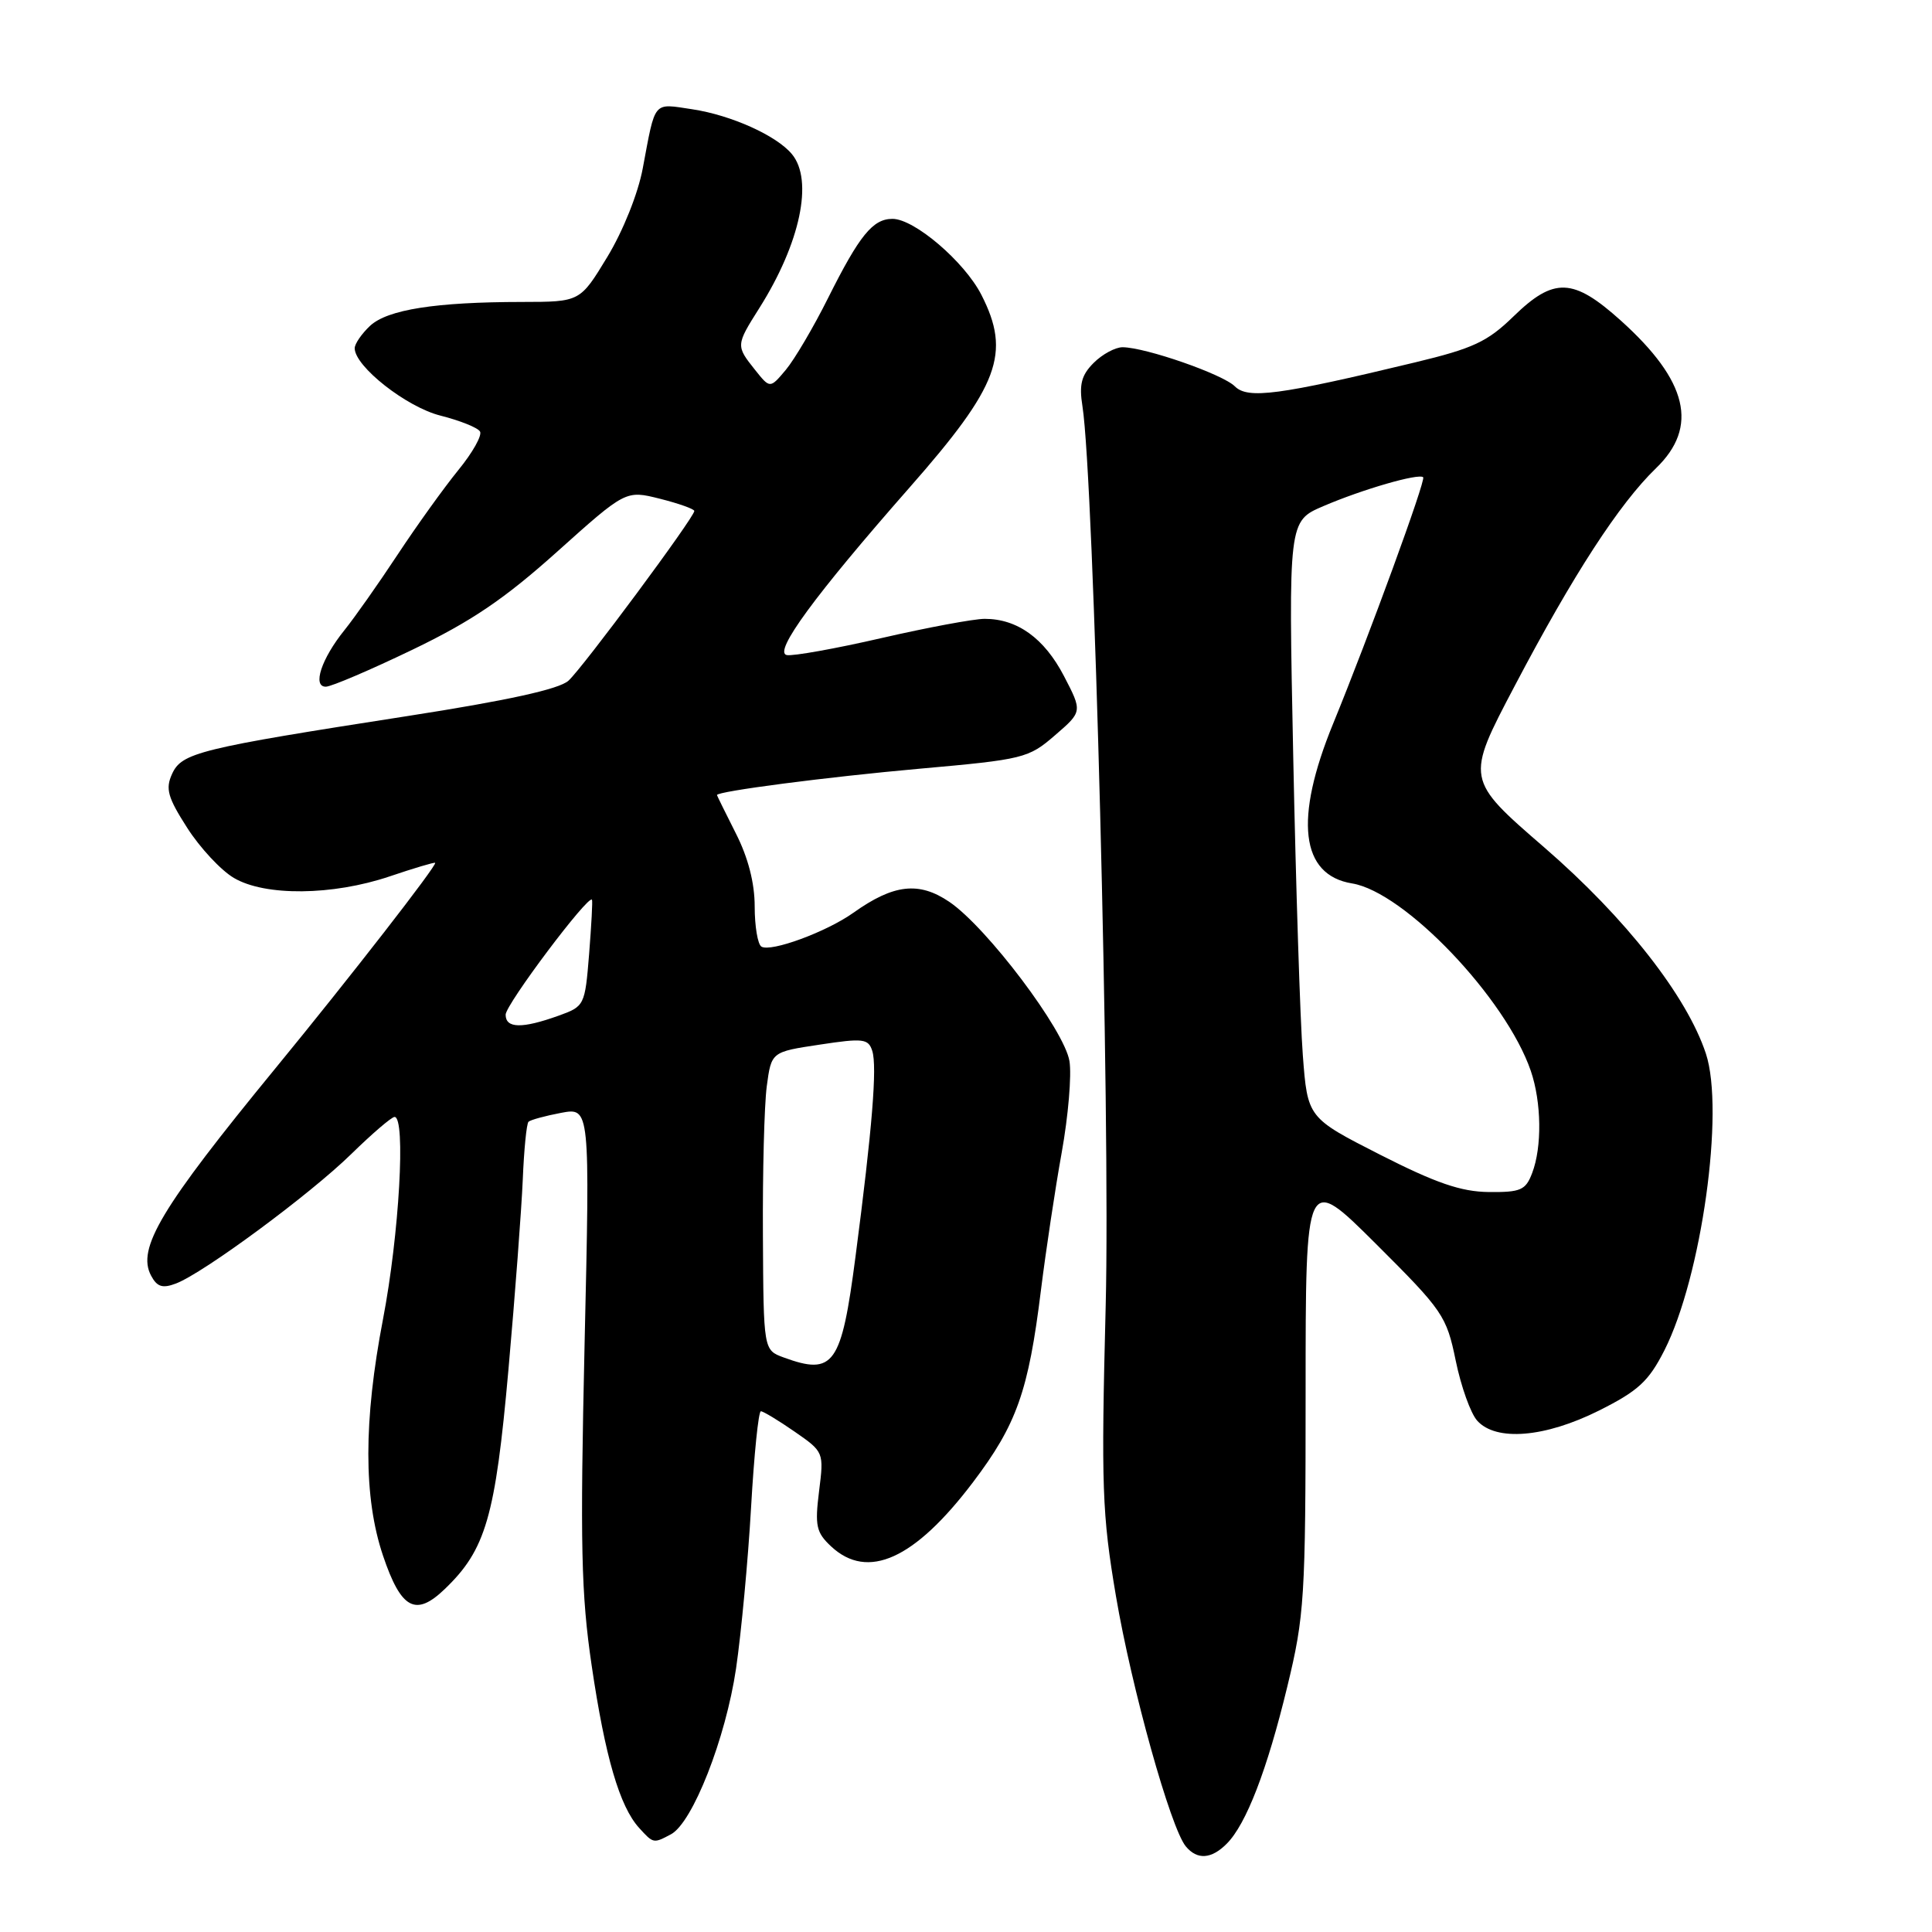 <?xml version="1.0" encoding="UTF-8" standalone="no"?>
<!DOCTYPE svg PUBLIC "-//W3C//DTD SVG 1.1//EN" "http://www.w3.org/Graphics/SVG/1.1/DTD/svg11.dtd" >
<svg xmlns="http://www.w3.org/2000/svg" xmlns:xlink="http://www.w3.org/1999/xlink" version="1.1" viewBox="0 0 256 256">
 <g >
 <path fill="currentColor"
d=" M 162.54 244.31 C 165.12 241.74 167.90 234.54 170.57 223.50 C 172.85 214.10 173.00 211.77 173.00 184.52 C 173.00 155.54 173.00 155.54 182.31 164.81 C 191.20 173.67 191.67 174.35 192.89 180.29 C 193.59 183.71 194.87 187.29 195.74 188.25 C 198.23 191.02 204.71 190.49 211.87 186.91 C 217.08 184.30 218.45 183.04 220.54 178.93 C 225.46 169.22 228.54 147.19 226.04 139.61 C 223.52 131.99 215.40 121.62 204.65 112.31 C 194.19 103.26 194.19 103.26 200.71 90.88 C 208.47 76.12 214.56 66.75 219.42 62.05 C 225.11 56.57 223.66 50.48 214.77 42.48 C 208.45 36.80 205.91 36.70 200.54 41.93 C 197.09 45.29 195.19 46.17 187.50 48.02 C 169.43 52.37 165.34 52.91 163.62 51.19 C 162.02 49.59 151.83 46.04 148.75 46.01 C 147.79 46.01 146.07 46.93 144.92 48.08 C 143.29 49.71 142.97 50.94 143.43 53.83 C 144.95 63.49 147.14 148.12 146.51 173.00 C 145.90 196.96 146.03 200.65 147.87 211.50 C 149.94 223.69 155.11 242.23 157.13 244.66 C 158.63 246.47 160.51 246.35 162.54 244.31 Z  M 88.91 243.05 C 91.78 241.51 96.16 230.35 97.53 221.09 C 98.22 216.37 99.12 206.76 99.52 199.75 C 99.92 192.74 100.50 187.00 100.82 187.00 C 101.13 187.00 103.14 188.21 105.29 189.70 C 109.17 192.39 109.18 192.42 108.53 197.60 C 107.96 202.18 108.15 203.06 110.13 204.91 C 114.98 209.43 121.19 206.62 128.93 196.40 C 134.72 188.75 136.28 184.34 137.93 170.96 C 138.58 165.76 139.81 157.55 140.68 152.73 C 141.55 147.91 142.01 142.45 141.71 140.61 C 141.05 136.51 130.78 122.89 125.79 119.50 C 121.76 116.77 118.41 117.15 113.07 120.95 C 109.52 123.48 102.13 126.20 100.89 125.43 C 100.40 125.13 100.00 122.73 100.00 120.11 C 100.00 117.00 99.13 113.62 97.50 110.42 C 96.13 107.71 95.01 105.43 95.00 105.35 C 94.99 104.85 109.63 102.95 121.83 101.86 C 135.64 100.63 136.28 100.47 139.79 97.43 C 143.43 94.29 143.43 94.29 140.97 89.56 C 138.36 84.56 134.80 82.00 130.48 82.00 C 129.04 82.00 122.88 83.15 116.79 84.55 C 110.71 85.95 105.06 86.96 104.25 86.80 C 102.43 86.43 107.95 78.90 120.52 64.60 C 132.39 51.11 133.99 46.81 130.04 39.07 C 127.80 34.68 121.16 29.00 118.26 29.00 C 115.65 29.00 113.89 31.17 109.72 39.50 C 107.80 43.35 105.28 47.62 104.13 49.00 C 102.03 51.50 102.03 51.50 100.04 49.00 C 97.50 45.81 97.50 45.75 100.63 40.80 C 106.04 32.22 107.81 23.88 104.93 20.42 C 102.89 17.96 96.89 15.26 91.74 14.48 C 86.46 13.69 86.88 13.20 85.17 22.30 C 84.55 25.64 82.55 30.62 80.47 34.05 C 76.86 40.00 76.86 40.00 69.18 40.01 C 57.71 40.02 51.36 41.02 49.04 43.17 C 47.92 44.22 47.00 45.56 47.00 46.14 C 47.00 48.55 53.86 53.94 58.36 55.07 C 60.93 55.72 63.29 56.66 63.60 57.17 C 63.92 57.67 62.62 59.98 60.73 62.29 C 58.84 64.61 55.22 69.65 52.68 73.50 C 50.14 77.35 46.97 81.85 45.64 83.50 C 42.58 87.30 41.36 91.01 43.18 90.99 C 43.91 90.98 49.06 88.78 54.63 86.10 C 62.45 82.34 66.84 79.37 73.84 73.09 C 82.92 64.95 82.92 64.95 87.46 66.09 C 89.96 66.72 92.00 67.45 92.00 67.71 C 92.00 68.55 77.20 88.51 75.32 90.20 C 74.08 91.32 67.25 92.82 54.00 94.88 C 26.33 99.18 24.08 99.74 22.80 102.55 C 21.90 104.52 22.22 105.66 24.81 109.70 C 26.50 112.34 29.28 115.33 30.99 116.33 C 35.11 118.77 44.06 118.68 51.62 116.13 C 54.84 115.04 57.56 114.23 57.66 114.33 C 57.95 114.62 46.33 129.57 36.50 141.55 C 21.32 160.06 18.10 165.44 20.02 169.03 C 20.81 170.52 21.54 170.75 23.32 170.07 C 26.99 168.67 41.07 158.27 46.53 152.93 C 49.30 150.22 51.89 148.00 52.28 148.00 C 53.79 148.00 52.90 163.60 50.75 174.80 C 48.16 188.27 48.16 198.45 50.75 206.13 C 53.14 213.22 55.07 214.27 58.92 210.57 C 64.37 205.35 65.63 201.01 67.37 181.50 C 68.25 171.60 69.10 160.26 69.27 156.30 C 69.43 152.35 69.77 148.90 70.03 148.64 C 70.29 148.39 72.23 147.86 74.34 147.46 C 78.18 146.74 78.18 146.74 77.46 178.12 C 76.86 204.76 77.00 211.19 78.40 220.70 C 80.18 232.78 82.10 239.35 84.68 242.20 C 86.58 244.29 86.58 244.29 88.91 243.05 Z  M 182.88 153.01 C 173.26 148.11 173.26 148.11 172.63 139.81 C 172.28 135.24 171.71 117.45 171.36 100.27 C 170.72 69.05 170.72 69.05 175.34 67.07 C 180.55 64.83 188.01 62.68 188.58 63.24 C 188.95 63.62 181.42 84.23 176.65 95.88 C 171.45 108.56 172.33 115.95 179.16 117.06 C 186.11 118.19 199.55 132.30 202.84 141.90 C 204.26 146.05 204.34 151.98 203.02 155.43 C 202.16 157.71 201.50 157.99 197.27 157.95 C 193.60 157.91 190.28 156.77 182.88 153.01 Z  M 103.84 179.87 C 101.17 178.89 101.17 178.89 101.09 163.70 C 101.04 155.34 101.27 146.45 101.60 143.94 C 102.21 139.38 102.21 139.38 108.61 138.42 C 114.39 137.54 115.06 137.63 115.58 139.25 C 116.24 141.34 115.58 149.50 113.36 166.50 C 111.49 180.88 110.48 182.30 103.84 179.87 Z  M 67.00 134.45 C 67.00 133.10 77.99 118.47 78.44 119.22 C 78.54 119.37 78.36 122.61 78.06 126.42 C 77.51 133.24 77.45 133.35 74.00 134.59 C 69.18 136.32 67.00 136.28 67.00 134.45 Z "/>
</g>
</svg>